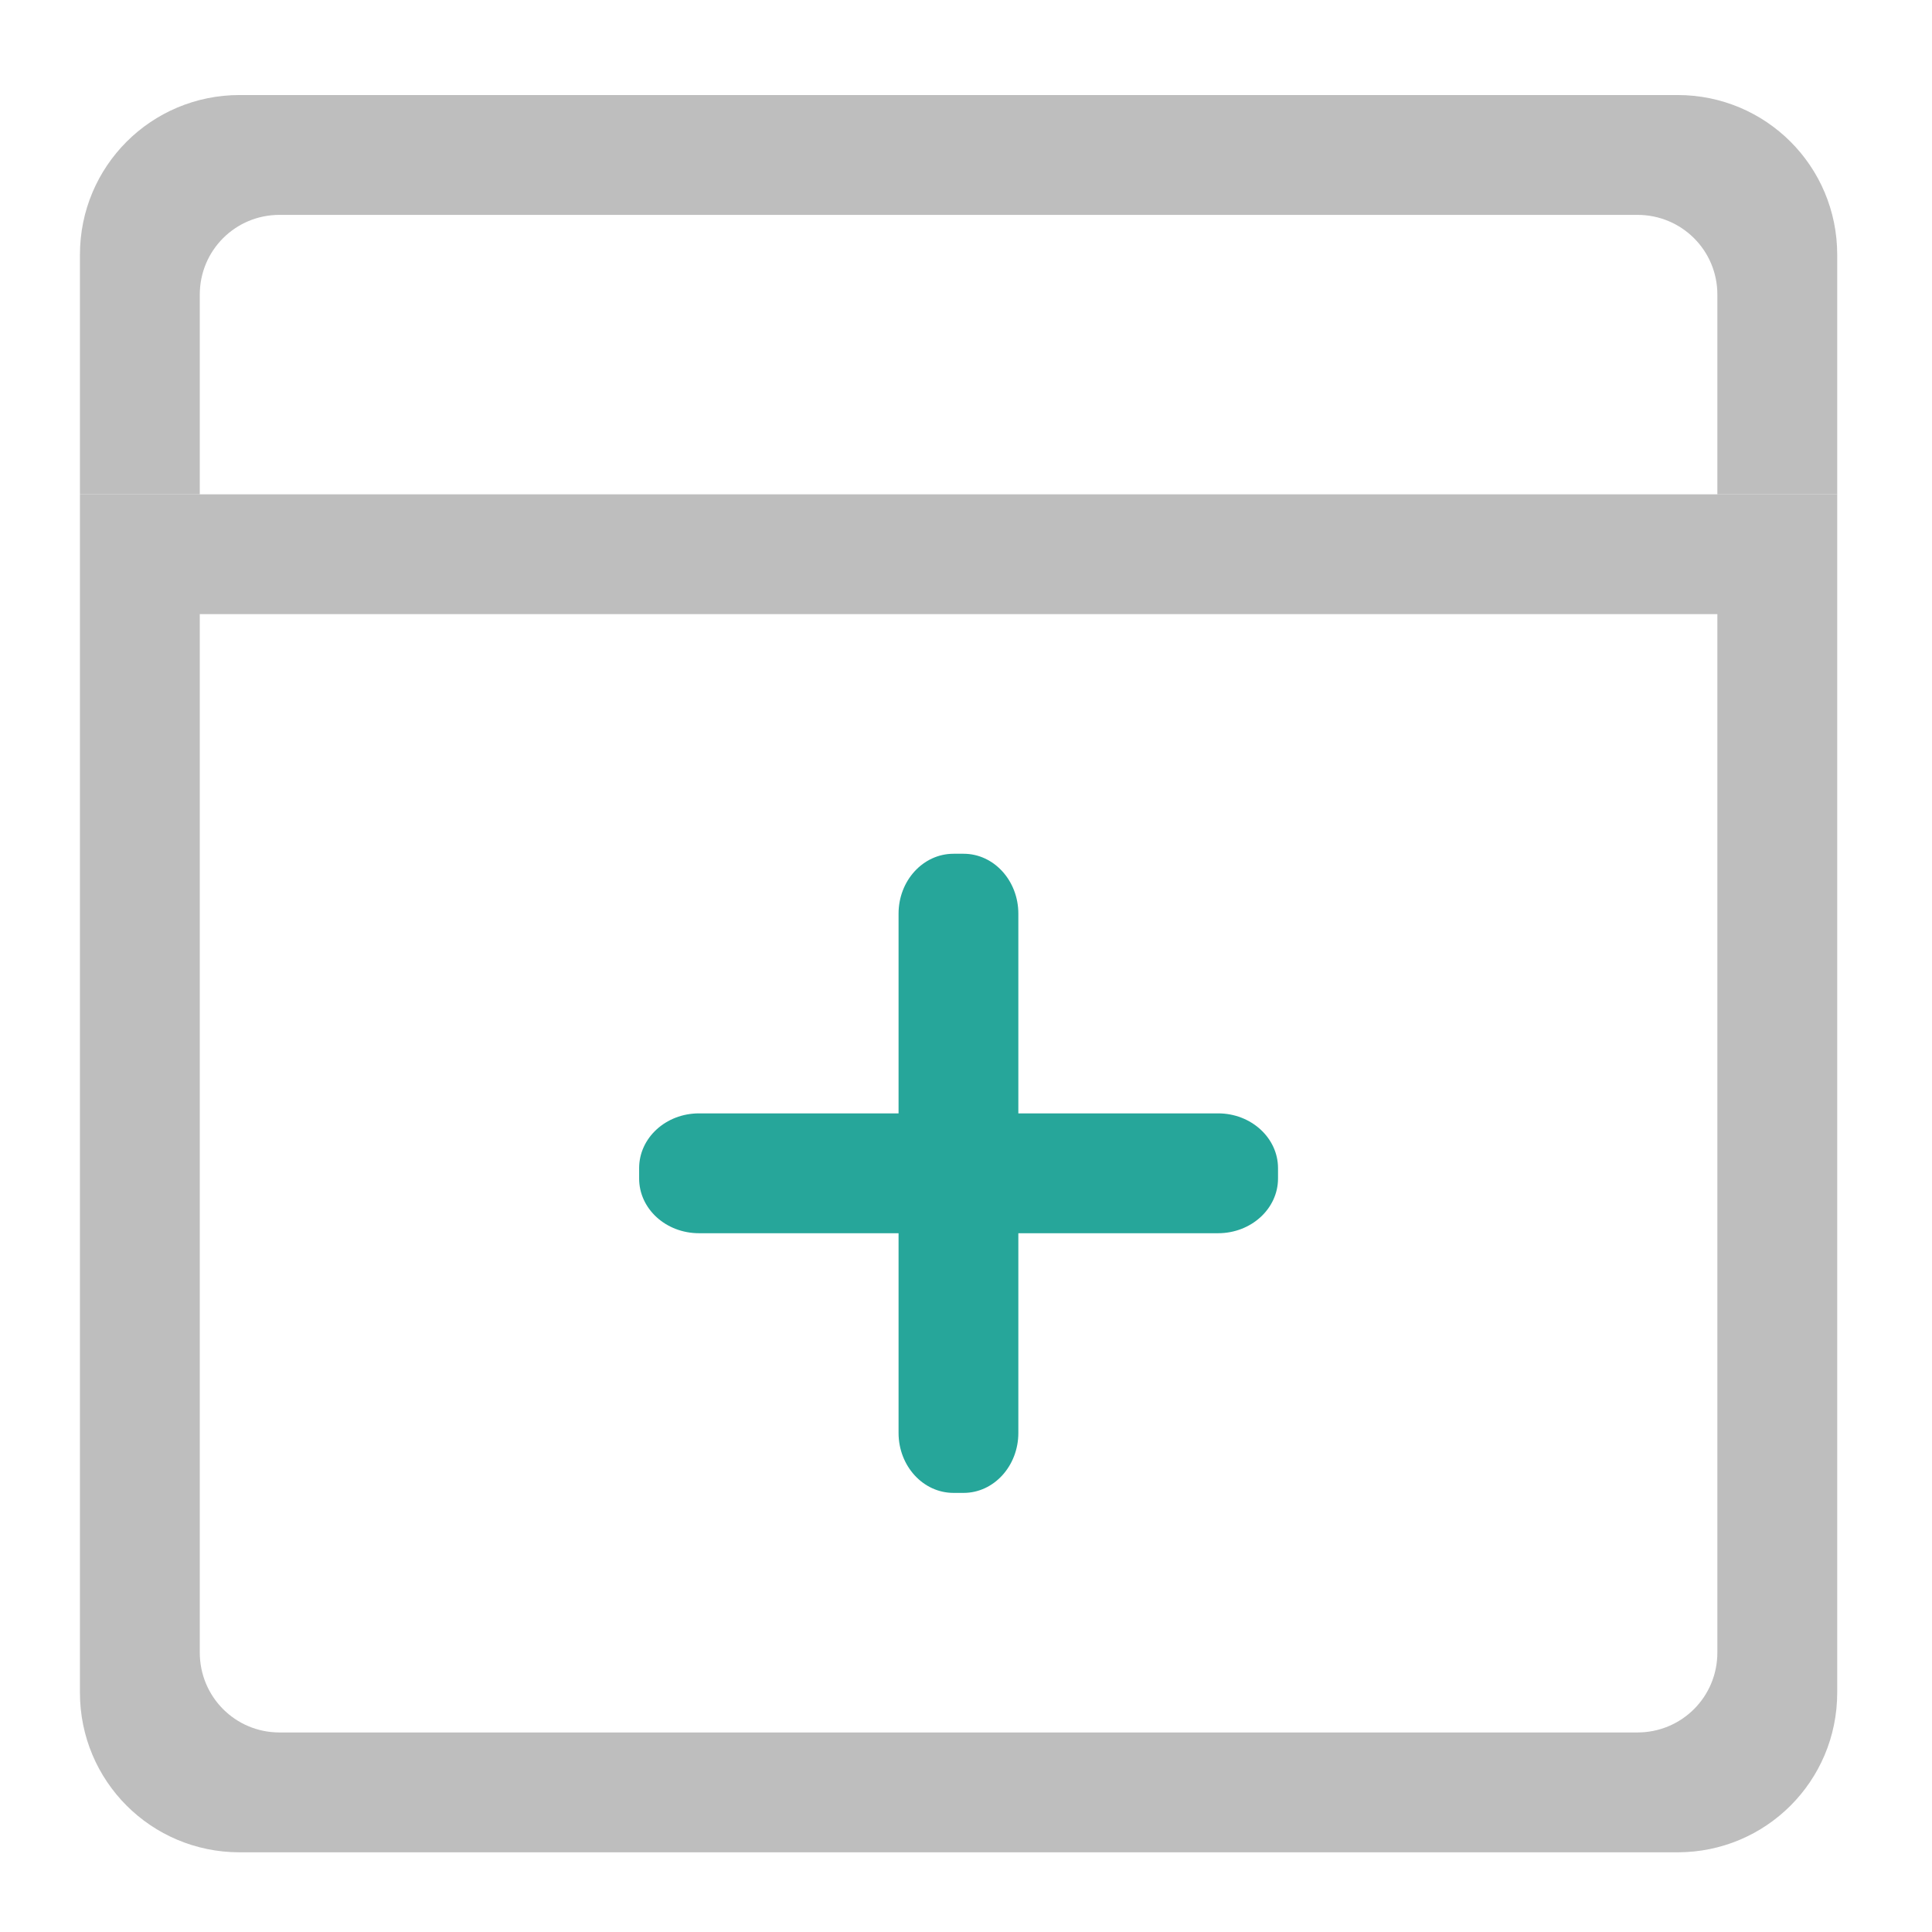 <?xml version="1.0" encoding="UTF-8"?>
<svg xmlns="http://www.w3.org/2000/svg" xmlns:xlink="http://www.w3.org/1999/xlink" width="32pt" height="32pt" viewBox="0 0 32 32" version="1.1">
<defs>
<filter id="alpha" filterUnits="objectBoundingBox" x="0%" y="0%" width="100%" height="100%">
  <feColorMatrix type="matrix" in="SourceGraphic" values="0 0 0 0 1 0 0 0 0 1 0 0 0 0 1 0 0 0 1 0"/>
</filter>
<mask id="mask0">
  <g filter="url(#alpha)">
<rect x="0" y="0" width="32" height="32" style="fill:rgb(0%,0%,0%);fill-opacity:0.988;stroke:none;"/>
  </g>
</mask>
<clipPath id="clip1">
  <rect x="0" y="0" width="32" height="32"/>
</clipPath>
<g id="surface5" clip-path="url(#clip1)">
<path style=" stroke:none;fill-rule:nonzero;fill:rgb(74.118%,74.118%,74.118%);fill-opacity:1;" d="M 1.324 8.188 L 1.324 28.035 C 1.324 29.5 2.504 30.68 3.969 30.68 L 27.785 30.68 C 29.25 30.68 30.43 29.5 30.43 28.035 L 30.43 8.188 Z M 3.309 10.172 L 28.445 10.172 L 28.445 27.371 C 28.445 28.105 27.855 28.695 27.121 28.695 L 4.629 28.695 C 3.898 28.695 3.309 28.105 3.309 27.371 Z M 3.309 10.172 "/>
</g>
<mask id="mask1">
  <g filter="url(#alpha)">
<rect x="0" y="0" width="32" height="32" style="fill:rgb(0%,0%,0%);fill-opacity:0.988;stroke:none;"/>
  </g>
</mask>
<clipPath id="clip2">
  <rect x="0" y="0" width="32" height="32"/>
</clipPath>
<g id="surface8" clip-path="url(#clip2)">
<path style=" stroke:none;fill-rule:nonzero;fill:rgb(74.118%,74.118%,74.118%);fill-opacity:1;" d="M 3.969 1.574 C 2.504 1.574 1.324 2.754 1.324 4.219 L 1.324 8.188 L 3.309 8.188 L 3.309 4.879 C 3.309 4.148 3.898 3.559 4.629 3.559 L 27.121 3.559 C 27.855 3.559 28.445 4.148 28.445 4.879 L 28.445 8.188 L 30.43 8.188 L 30.43 4.219 C 30.43 2.754 29.25 1.574 27.785 1.574 Z M 3.969 1.574 "/>
</g>
</defs>
<g id="surface1">
<use xlink:href="#surface5" mask="url(#mask0)"/>
<use xlink:href="#surface8" mask="url(#mask1)"/>
<path style=" stroke:none;fill-rule:nonzero;fill:rgb(14.902%,65.098%,60.392%);fill-opacity:1;" d="M 16.867 15.133 L 16.867 23.734 C 16.867 24.281 16.461 24.727 15.961 24.727 L 15.793 24.727 C 15.289 24.727 14.883 24.281 14.883 23.734 L 14.883 15.133 C 14.883 14.586 15.289 14.141 15.793 14.141 L 15.961 14.141 C 16.461 14.141 16.867 14.586 16.867 15.133 Z M 16.867 15.133 "/>
<path style=" stroke:none;fill-rule:nonzero;fill:rgb(14.902%,65.098%,60.392%);fill-opacity:1;" d="M 11.578 18.441 L 20.176 18.441 C 20.723 18.441 21.168 18.848 21.168 19.348 L 21.168 19.52 C 21.168 20.02 20.723 20.426 20.176 20.426 L 11.578 20.426 C 11.027 20.426 10.586 20.02 10.586 19.52 L 10.586 19.348 C 10.586 18.848 11.027 18.441 11.578 18.441 Z M 11.578 18.441 "/>
</g>
</svg>
